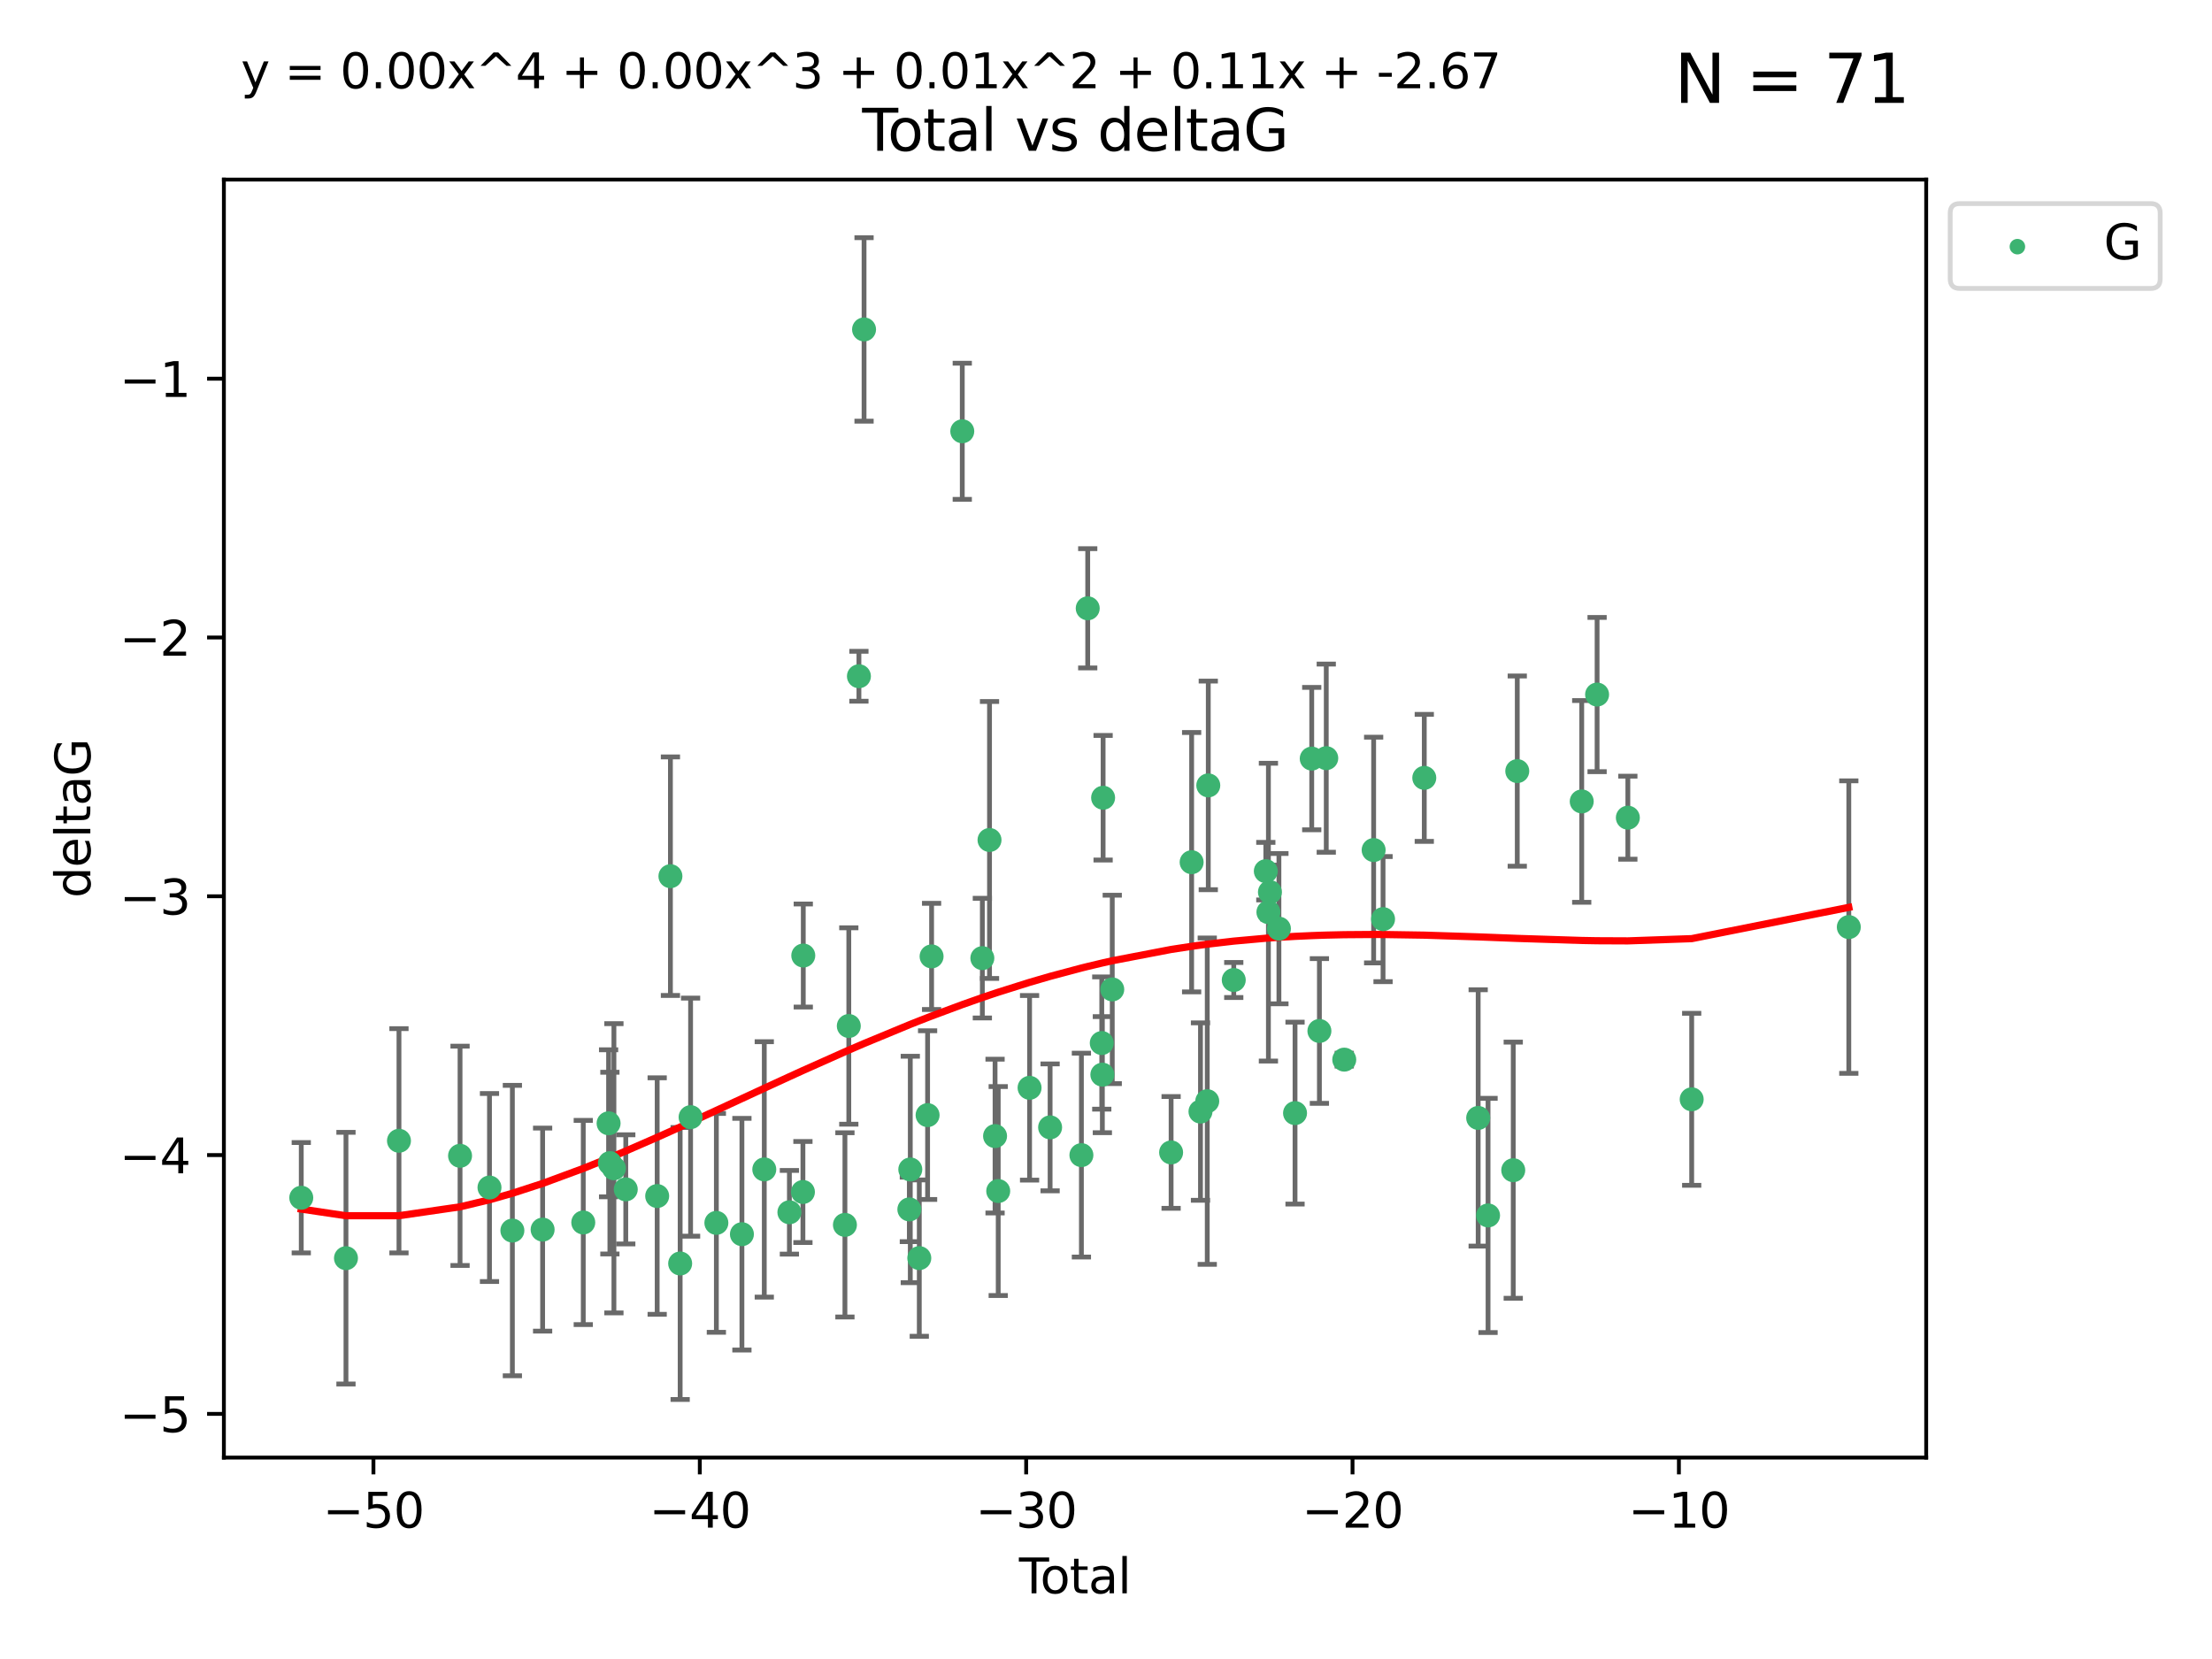 <?xml version="1.0" encoding="utf-8" standalone="no"?>
<!DOCTYPE svg PUBLIC "-//W3C//DTD SVG 1.1//EN"
  "http://www.w3.org/Graphics/SVG/1.1/DTD/svg11.dtd">
<svg xmlns:xlink="http://www.w3.org/1999/xlink" width="460.8pt" height="345.6pt" viewBox="0 0 460.8 345.6" xmlns="http://www.w3.org/2000/svg" version="1.1">
 <defs>
  <style type="text/css">*{stroke-linejoin: round; stroke-linecap: butt}</style>
 </defs>
 <g id="figure_1">
  <g id="patch_1">
   <path d="M 0 345.6 
L 460.8 345.6 
L 460.8 0 
L 0 0 
z
" style="fill: #ffffff"/>
  </g>
  <g id="axes_1">
   <g id="patch_2">
    <path d="M 46.64 303.64 
L 401.26 303.64 
L 401.26 37.411 
L 46.64 37.411 
z
" style="fill: #ffffff"/>
   </g>
   <g id="PathCollection_1">
    <defs>
     <path id="m304ca33c0a" d="M 0 1.118 
C 0.297 1.118 0.581 1 0.791 0.791 
C 1 0.581 1.118 0.297 1.118 0 
C 1.118 -0.297 1 -0.581 0.791 -0.791 
C 0.581 -1 0.297 -1.118 0 -1.118 
C -0.297 -1.118 -0.581 -1 -0.791 -0.791 
C -1 -0.581 -1.118 -0.297 -1.118 0 
C -1.118 0.297 -1 0.581 -0.791 0.791 
C -0.581 1 -0.297 1.118 0 1.118 
z
" style="stroke: #3cb371"/>
    </defs>
    <g clip-path="url(#p5e45071b45)">
     <use xlink:href="#m304ca33c0a" x="62.759" y="249.511" style="fill: #3cb371; stroke: #3cb371"/>
     <use xlink:href="#m304ca33c0a" x="72.073" y="262.101" style="fill: #3cb371; stroke: #3cb371"/>
     <use xlink:href="#m304ca33c0a" x="83.113" y="237.643" style="fill: #3cb371; stroke: #3cb371"/>
     <use xlink:href="#m304ca33c0a" x="95.838" y="240.774" style="fill: #3cb371; stroke: #3cb371"/>
     <use xlink:href="#m304ca33c0a" x="101.97" y="247.383" style="fill: #3cb371; stroke: #3cb371"/>
     <use xlink:href="#m304ca33c0a" x="106.738" y="256.349" style="fill: #3cb371; stroke: #3cb371"/>
     <use xlink:href="#m304ca33c0a" x="113.038" y="256.148" style="fill: #3cb371; stroke: #3cb371"/>
     <use xlink:href="#m304ca33c0a" x="121.506" y="254.667" style="fill: #3cb371; stroke: #3cb371"/>
     <use xlink:href="#m304ca33c0a" x="126.781" y="234.004" style="fill: #3cb371; stroke: #3cb371"/>
     <use xlink:href="#m304ca33c0a" x="127.052" y="242.297" style="fill: #3cb371; stroke: #3cb371"/>
     <use xlink:href="#m304ca33c0a" x="127.89" y="243.375" style="fill: #3cb371; stroke: #3cb371"/>
     <use xlink:href="#m304ca33c0a" x="130.36" y="247.764" style="fill: #3cb371; stroke: #3cb371"/>
     <use xlink:href="#m304ca33c0a" x="136.903" y="249.158" style="fill: #3cb371; stroke: #3cb371"/>
     <use xlink:href="#m304ca33c0a" x="139.663" y="182.526" style="fill: #3cb371; stroke: #3cb371"/>
     <use xlink:href="#m304ca33c0a" x="141.69" y="263.208" style="fill: #3cb371; stroke: #3cb371"/>
     <use xlink:href="#m304ca33c0a" x="143.863" y="232.722" style="fill: #3cb371; stroke: #3cb371"/>
     <use xlink:href="#m304ca33c0a" x="149.233" y="254.747" style="fill: #3cb371; stroke: #3cb371"/>
     <use xlink:href="#m304ca33c0a" x="154.555" y="257.105" style="fill: #3cb371; stroke: #3cb371"/>
     <use xlink:href="#m304ca33c0a" x="159.214" y="243.608" style="fill: #3cb371; stroke: #3cb371"/>
     <use xlink:href="#m304ca33c0a" x="164.446" y="252.539" style="fill: #3cb371; stroke: #3cb371"/>
     <use xlink:href="#m304ca33c0a" x="167.264" y="248.314" style="fill: #3cb371; stroke: #3cb371"/>
     <use xlink:href="#m304ca33c0a" x="167.338" y="199.055" style="fill: #3cb371; stroke: #3cb371"/>
     <use xlink:href="#m304ca33c0a" x="176.014" y="255.165" style="fill: #3cb371; stroke: #3cb371"/>
     <use xlink:href="#m304ca33c0a" x="176.821" y="213.735" style="fill: #3cb371; stroke: #3cb371"/>
     <use xlink:href="#m304ca33c0a" x="178.929" y="140.872" style="fill: #3cb371; stroke: #3cb371"/>
     <use xlink:href="#m304ca33c0a" x="179.998" y="68.625" style="fill: #3cb371; stroke: #3cb371"/>
     <use xlink:href="#m304ca33c0a" x="189.434" y="251.941" style="fill: #3cb371; stroke: #3cb371"/>
     <use xlink:href="#m304ca33c0a" x="189.63" y="243.62" style="fill: #3cb371; stroke: #3cb371"/>
     <use xlink:href="#m304ca33c0a" x="191.505" y="262.086" style="fill: #3cb371; stroke: #3cb371"/>
     <use xlink:href="#m304ca33c0a" x="193.235" y="232.3" style="fill: #3cb371; stroke: #3cb371"/>
     <use xlink:href="#m304ca33c0a" x="194.067" y="199.237" style="fill: #3cb371; stroke: #3cb371"/>
     <use xlink:href="#m304ca33c0a" x="200.459" y="89.843" style="fill: #3cb371; stroke: #3cb371"/>
     <use xlink:href="#m304ca33c0a" x="204.641" y="199.596" style="fill: #3cb371; stroke: #3cb371"/>
     <use xlink:href="#m304ca33c0a" x="206.135" y="174.984" style="fill: #3cb371; stroke: #3cb371"/>
     <use xlink:href="#m304ca33c0a" x="207.29" y="236.665" style="fill: #3cb371; stroke: #3cb371"/>
     <use xlink:href="#m304ca33c0a" x="207.948" y="248.117" style="fill: #3cb371; stroke: #3cb371"/>
     <use xlink:href="#m304ca33c0a" x="214.479" y="226.611" style="fill: #3cb371; stroke: #3cb371"/>
     <use xlink:href="#m304ca33c0a" x="218.757" y="234.851" style="fill: #3cb371; stroke: #3cb371"/>
     <use xlink:href="#m304ca33c0a" x="225.276" y="240.633" style="fill: #3cb371; stroke: #3cb371"/>
     <use xlink:href="#m304ca33c0a" x="226.592" y="126.723" style="fill: #3cb371; stroke: #3cb371"/>
     <use xlink:href="#m304ca33c0a" x="229.518" y="217.285" style="fill: #3cb371; stroke: #3cb371"/>
     <use xlink:href="#m304ca33c0a" x="229.641" y="223.869" style="fill: #3cb371; stroke: #3cb371"/>
     <use xlink:href="#m304ca33c0a" x="229.798" y="166.184" style="fill: #3cb371; stroke: #3cb371"/>
     <use xlink:href="#m304ca33c0a" x="231.703" y="206.113" style="fill: #3cb371; stroke: #3cb371"/>
     <use xlink:href="#m304ca33c0a" x="243.963" y="240.071" style="fill: #3cb371; stroke: #3cb371"/>
     <use xlink:href="#m304ca33c0a" x="248.239" y="179.613" style="fill: #3cb371; stroke: #3cb371"/>
     <use xlink:href="#m304ca33c0a" x="250.082" y="231.561" style="fill: #3cb371; stroke: #3cb371"/>
     <use xlink:href="#m304ca33c0a" x="251.493" y="229.396" style="fill: #3cb371; stroke: #3cb371"/>
     <use xlink:href="#m304ca33c0a" x="251.707" y="163.612" style="fill: #3cb371; stroke: #3cb371"/>
     <use xlink:href="#m304ca33c0a" x="257.015" y="204.152" style="fill: #3cb371; stroke: #3cb371"/>
     <use xlink:href="#m304ca33c0a" x="263.694" y="181.478" style="fill: #3cb371; stroke: #3cb371"/>
     <use xlink:href="#m304ca33c0a" x="264.234" y="190.018" style="fill: #3cb371; stroke: #3cb371"/>
     <use xlink:href="#m304ca33c0a" x="264.55" y="185.842" style="fill: #3cb371; stroke: #3cb371"/>
     <use xlink:href="#m304ca33c0a" x="266.423" y="193.455" style="fill: #3cb371; stroke: #3cb371"/>
     <use xlink:href="#m304ca33c0a" x="269.78" y="231.881" style="fill: #3cb371; stroke: #3cb371"/>
     <use xlink:href="#m304ca33c0a" x="273.258" y="158.029" style="fill: #3cb371; stroke: #3cb371"/>
     <use xlink:href="#m304ca33c0a" x="274.856" y="214.772" style="fill: #3cb371; stroke: #3cb371"/>
     <use xlink:href="#m304ca33c0a" x="276.284" y="157.939" style="fill: #3cb371; stroke: #3cb371"/>
     <use xlink:href="#m304ca33c0a" x="280.033" y="220.74" style="fill: #3cb371; stroke: #3cb371"/>
     <use xlink:href="#m304ca33c0a" x="286.155" y="177.08" style="fill: #3cb371; stroke: #3cb371"/>
     <use xlink:href="#m304ca33c0a" x="288.115" y="191.466" style="fill: #3cb371; stroke: #3cb371"/>
     <use xlink:href="#m304ca33c0a" x="296.704" y="162.043" style="fill: #3cb371; stroke: #3cb371"/>
     <use xlink:href="#m304ca33c0a" x="307.931" y="232.886" style="fill: #3cb371; stroke: #3cb371"/>
     <use xlink:href="#m304ca33c0a" x="309.989" y="253.198" style="fill: #3cb371; stroke: #3cb371"/>
     <use xlink:href="#m304ca33c0a" x="315.237" y="243.774" style="fill: #3cb371; stroke: #3cb371"/>
     <use xlink:href="#m304ca33c0a" x="316.075" y="160.631" style="fill: #3cb371; stroke: #3cb371"/>
     <use xlink:href="#m304ca33c0a" x="329.502" y="166.953" style="fill: #3cb371; stroke: #3cb371"/>
     <use xlink:href="#m304ca33c0a" x="332.705" y="144.687" style="fill: #3cb371; stroke: #3cb371"/>
     <use xlink:href="#m304ca33c0a" x="339.111" y="170.338" style="fill: #3cb371; stroke: #3cb371"/>
     <use xlink:href="#m304ca33c0a" x="352.409" y="229.004" style="fill: #3cb371; stroke: #3cb371"/>
     <use xlink:href="#m304ca33c0a" x="385.141" y="193.129" style="fill: #3cb371; stroke: #3cb371"/>
    </g>
   </g>
   <g id="matplotlib.axis_1">
    <g id="xtick_1">
     <g id="line2d_1">
      <defs>
       <path id="m63cb8a1e1f" d="M 0 0 
L 0 3.5 
" style="stroke: #000000; stroke-width: 0.8"/>
      </defs>
      <g>
       <use xlink:href="#m63cb8a1e1f" x="77.794" y="303.64" style="stroke: #000000; stroke-width: 0.8"/>
      </g>
     </g>
     <g id="text_1">
      <!-- −50 -->
      <g transform="translate(67.242 318.238)scale(0.1 -0.1)">
       <defs>
        <path id="DejaVuSans-2212" d="M 678 2272 
L 4684 2272 
L 4684 1741 
L 678 1741 
L 678 2272 
z
" transform="scale(0.016)"/>
        <path id="DejaVuSans-35" d="M 691 4666 
L 3169 4666 
L 3169 4134 
L 1269 4134 
L 1269 2991 
Q 1406 3038 1543 3061 
Q 1681 3084 1819 3084 
Q 2600 3084 3056 2656 
Q 3513 2228 3513 1497 
Q 3513 744 3044 326 
Q 2575 -91 1722 -91 
Q 1428 -91 1123 -41 
Q 819 9 494 109 
L 494 744 
Q 775 591 1075 516 
Q 1375 441 1709 441 
Q 2250 441 2565 725 
Q 2881 1009 2881 1497 
Q 2881 1984 2565 2268 
Q 2250 2553 1709 2553 
Q 1456 2553 1204 2497 
Q 953 2441 691 2322 
L 691 4666 
z
" transform="scale(0.016)"/>
        <path id="DejaVuSans-30" d="M 2034 4250 
Q 1547 4250 1301 3770 
Q 1056 3291 1056 2328 
Q 1056 1369 1301 889 
Q 1547 409 2034 409 
Q 2525 409 2770 889 
Q 3016 1369 3016 2328 
Q 3016 3291 2770 3770 
Q 2525 4250 2034 4250 
z
M 2034 4750 
Q 2819 4750 3233 4129 
Q 3647 3509 3647 2328 
Q 3647 1150 3233 529 
Q 2819 -91 2034 -91 
Q 1250 -91 836 529 
Q 422 1150 422 2328 
Q 422 3509 836 4129 
Q 1250 4750 2034 4750 
z
" transform="scale(0.016)"/>
       </defs>
       <use xlink:href="#DejaVuSans-2212"/>
       <use xlink:href="#DejaVuSans-35" x="83.789"/>
       <use xlink:href="#DejaVuSans-30" x="147.412"/>
      </g>
     </g>
    </g>
    <g id="xtick_2">
     <g id="line2d_2">
      <g>
       <use xlink:href="#m63cb8a1e1f" x="145.782" y="303.64" style="stroke: #000000; stroke-width: 0.8"/>
      </g>
     </g>
     <g id="text_2">
      <!-- −40 -->
      <g transform="translate(135.229 318.238)scale(0.1 -0.1)">
       <defs>
        <path id="DejaVuSans-34" d="M 2419 4116 
L 825 1625 
L 2419 1625 
L 2419 4116 
z
M 2253 4666 
L 3047 4666 
L 3047 1625 
L 3713 1625 
L 3713 1100 
L 3047 1100 
L 3047 0 
L 2419 0 
L 2419 1100 
L 313 1100 
L 313 1709 
L 2253 4666 
z
" transform="scale(0.016)"/>
       </defs>
       <use xlink:href="#DejaVuSans-2212"/>
       <use xlink:href="#DejaVuSans-34" x="83.789"/>
       <use xlink:href="#DejaVuSans-30" x="147.412"/>
      </g>
     </g>
    </g>
    <g id="xtick_3">
     <g id="line2d_3">
      <g>
       <use xlink:href="#m63cb8a1e1f" x="213.769" y="303.64" style="stroke: #000000; stroke-width: 0.8"/>
      </g>
     </g>
     <g id="text_3">
      <!-- −30 -->
      <g transform="translate(203.217 318.238)scale(0.1 -0.1)">
       <defs>
        <path id="DejaVuSans-33" d="M 2597 2516 
Q 3050 2419 3304 2112 
Q 3559 1806 3559 1356 
Q 3559 666 3084 287 
Q 2609 -91 1734 -91 
Q 1441 -91 1130 -33 
Q 819 25 488 141 
L 488 750 
Q 750 597 1062 519 
Q 1375 441 1716 441 
Q 2309 441 2620 675 
Q 2931 909 2931 1356 
Q 2931 1769 2642 2001 
Q 2353 2234 1838 2234 
L 1294 2234 
L 1294 2753 
L 1863 2753 
Q 2328 2753 2575 2939 
Q 2822 3125 2822 3475 
Q 2822 3834 2567 4026 
Q 2313 4219 1838 4219 
Q 1578 4219 1281 4162 
Q 984 4106 628 3988 
L 628 4550 
Q 988 4650 1302 4700 
Q 1616 4750 1894 4750 
Q 2613 4750 3031 4423 
Q 3450 4097 3450 3541 
Q 3450 3153 3228 2886 
Q 3006 2619 2597 2516 
z
" transform="scale(0.016)"/>
       </defs>
       <use xlink:href="#DejaVuSans-2212"/>
       <use xlink:href="#DejaVuSans-33" x="83.789"/>
       <use xlink:href="#DejaVuSans-30" x="147.412"/>
      </g>
     </g>
    </g>
    <g id="xtick_4">
     <g id="line2d_4">
      <g>
       <use xlink:href="#m63cb8a1e1f" x="281.756" y="303.64" style="stroke: #000000; stroke-width: 0.8"/>
      </g>
     </g>
     <g id="text_4">
      <!-- −20 -->
      <g transform="translate(271.204 318.238)scale(0.1 -0.1)">
       <defs>
        <path id="DejaVuSans-32" d="M 1228 531 
L 3431 531 
L 3431 0 
L 469 0 
L 469 531 
Q 828 903 1448 1529 
Q 2069 2156 2228 2338 
Q 2531 2678 2651 2914 
Q 2772 3150 2772 3378 
Q 2772 3750 2511 3984 
Q 2250 4219 1831 4219 
Q 1534 4219 1204 4116 
Q 875 4013 500 3803 
L 500 4441 
Q 881 4594 1212 4672 
Q 1544 4750 1819 4750 
Q 2544 4750 2975 4387 
Q 3406 4025 3406 3419 
Q 3406 3131 3298 2873 
Q 3191 2616 2906 2266 
Q 2828 2175 2409 1742 
Q 1991 1309 1228 531 
z
" transform="scale(0.016)"/>
       </defs>
       <use xlink:href="#DejaVuSans-2212"/>
       <use xlink:href="#DejaVuSans-32" x="83.789"/>
       <use xlink:href="#DejaVuSans-30" x="147.412"/>
      </g>
     </g>
    </g>
    <g id="xtick_5">
     <g id="line2d_5">
      <g>
       <use xlink:href="#m63cb8a1e1f" x="349.744" y="303.64" style="stroke: #000000; stroke-width: 0.8"/>
      </g>
     </g>
     <g id="text_5">
      <!-- −10 -->
      <g transform="translate(339.191 318.238)scale(0.1 -0.1)">
       <defs>
        <path id="DejaVuSans-31" d="M 794 531 
L 1825 531 
L 1825 4091 
L 703 3866 
L 703 4441 
L 1819 4666 
L 2450 4666 
L 2450 531 
L 3481 531 
L 3481 0 
L 794 0 
L 794 531 
z
" transform="scale(0.016)"/>
       </defs>
       <use xlink:href="#DejaVuSans-2212"/>
       <use xlink:href="#DejaVuSans-31" x="83.789"/>
       <use xlink:href="#DejaVuSans-30" x="147.412"/>
      </g>
     </g>
    </g>
    <g id="text_6">
     <!-- Total -->
     <g transform="translate(212.273 331.917)scale(0.1 -0.1)">
      <defs>
       <path id="DejaVuSans-54" d="M -19 4666 
L 3928 4666 
L 3928 4134 
L 2272 4134 
L 2272 0 
L 1638 0 
L 1638 4134 
L -19 4134 
L -19 4666 
z
" transform="scale(0.016)"/>
       <path id="DejaVuSans-6f" d="M 1959 3097 
Q 1497 3097 1228 2736 
Q 959 2375 959 1747 
Q 959 1119 1226 758 
Q 1494 397 1959 397 
Q 2419 397 2687 759 
Q 2956 1122 2956 1747 
Q 2956 2369 2687 2733 
Q 2419 3097 1959 3097 
z
M 1959 3584 
Q 2709 3584 3137 3096 
Q 3566 2609 3566 1747 
Q 3566 888 3137 398 
Q 2709 -91 1959 -91 
Q 1206 -91 779 398 
Q 353 888 353 1747 
Q 353 2609 779 3096 
Q 1206 3584 1959 3584 
z
" transform="scale(0.016)"/>
       <path id="DejaVuSans-74" d="M 1172 4494 
L 1172 3500 
L 2356 3500 
L 2356 3053 
L 1172 3053 
L 1172 1153 
Q 1172 725 1289 603 
Q 1406 481 1766 481 
L 2356 481 
L 2356 0 
L 1766 0 
Q 1100 0 847 248 
Q 594 497 594 1153 
L 594 3053 
L 172 3053 
L 172 3500 
L 594 3500 
L 594 4494 
L 1172 4494 
z
" transform="scale(0.016)"/>
       <path id="DejaVuSans-61" d="M 2194 1759 
Q 1497 1759 1228 1600 
Q 959 1441 959 1056 
Q 959 750 1161 570 
Q 1363 391 1709 391 
Q 2188 391 2477 730 
Q 2766 1069 2766 1631 
L 2766 1759 
L 2194 1759 
z
M 3341 1997 
L 3341 0 
L 2766 0 
L 2766 531 
Q 2569 213 2275 61 
Q 1981 -91 1556 -91 
Q 1019 -91 701 211 
Q 384 513 384 1019 
Q 384 1609 779 1909 
Q 1175 2209 1959 2209 
L 2766 2209 
L 2766 2266 
Q 2766 2663 2505 2880 
Q 2244 3097 1772 3097 
Q 1472 3097 1187 3025 
Q 903 2953 641 2809 
L 641 3341 
Q 956 3463 1253 3523 
Q 1550 3584 1831 3584 
Q 2591 3584 2966 3190 
Q 3341 2797 3341 1997 
z
" transform="scale(0.016)"/>
       <path id="DejaVuSans-6c" d="M 603 4863 
L 1178 4863 
L 1178 0 
L 603 0 
L 603 4863 
z
" transform="scale(0.016)"/>
      </defs>
      <use xlink:href="#DejaVuSans-54"/>
      <use xlink:href="#DejaVuSans-6f" x="44.084"/>
      <use xlink:href="#DejaVuSans-74" x="105.266"/>
      <use xlink:href="#DejaVuSans-61" x="144.475"/>
      <use xlink:href="#DejaVuSans-6c" x="205.754"/>
     </g>
    </g>
   </g>
   <g id="matplotlib.axis_2">
    <g id="ytick_1">
     <g id="line2d_6">
      <defs>
       <path id="m4b3fbe3bdb" d="M 0 0 
L -3.5 0 
" style="stroke: #000000; stroke-width: 0.8"/>
      </defs>
      <g>
       <use xlink:href="#m4b3fbe3bdb" x="46.64" y="294.536" style="stroke: #000000; stroke-width: 0.8"/>
      </g>
     </g>
     <g id="text_7">
      <!-- −5 -->
      <g transform="translate(24.898 298.335)scale(0.1 -0.1)">
       <use xlink:href="#DejaVuSans-2212"/>
       <use xlink:href="#DejaVuSans-35" x="83.789"/>
      </g>
     </g>
    </g>
    <g id="ytick_2">
     <g id="line2d_7">
      <g>
       <use xlink:href="#m4b3fbe3bdb" x="46.64" y="240.624" style="stroke: #000000; stroke-width: 0.8"/>
      </g>
     </g>
     <g id="text_8">
      <!-- −4 -->
      <g transform="translate(24.898 244.423)scale(0.1 -0.1)">
       <use xlink:href="#DejaVuSans-2212"/>
       <use xlink:href="#DejaVuSans-34" x="83.789"/>
      </g>
     </g>
    </g>
    <g id="ytick_3">
     <g id="line2d_8">
      <g>
       <use xlink:href="#m4b3fbe3bdb" x="46.64" y="186.712" style="stroke: #000000; stroke-width: 0.8"/>
      </g>
     </g>
     <g id="text_9">
      <!-- −3 -->
      <g transform="translate(24.898 190.511)scale(0.1 -0.1)">
       <use xlink:href="#DejaVuSans-2212"/>
       <use xlink:href="#DejaVuSans-33" x="83.789"/>
      </g>
     </g>
    </g>
    <g id="ytick_4">
     <g id="line2d_9">
      <g>
       <use xlink:href="#m4b3fbe3bdb" x="46.64" y="132.8" style="stroke: #000000; stroke-width: 0.8"/>
      </g>
     </g>
     <g id="text_10">
      <!-- −2 -->
      <g transform="translate(24.898 136.599)scale(0.1 -0.1)">
       <use xlink:href="#DejaVuSans-2212"/>
       <use xlink:href="#DejaVuSans-32" x="83.789"/>
      </g>
     </g>
    </g>
    <g id="ytick_5">
     <g id="line2d_10">
      <g>
       <use xlink:href="#m4b3fbe3bdb" x="46.64" y="78.888" style="stroke: #000000; stroke-width: 0.8"/>
      </g>
     </g>
     <g id="text_11">
      <!-- −1 -->
      <g transform="translate(24.898 82.687)scale(0.1 -0.1)">
       <use xlink:href="#DejaVuSans-2212"/>
       <use xlink:href="#DejaVuSans-31" x="83.789"/>
      </g>
     </g>
    </g>
    <g id="text_12">
     <!-- deltaG -->
     <g transform="translate(18.818 187.064)rotate(-90)scale(0.1 -0.1)">
      <defs>
       <path id="DejaVuSans-64" d="M 2906 2969 
L 2906 4863 
L 3481 4863 
L 3481 0 
L 2906 0 
L 2906 525 
Q 2725 213 2448 61 
Q 2172 -91 1784 -91 
Q 1150 -91 751 415 
Q 353 922 353 1747 
Q 353 2572 751 3078 
Q 1150 3584 1784 3584 
Q 2172 3584 2448 3432 
Q 2725 3281 2906 2969 
z
M 947 1747 
Q 947 1113 1208 752 
Q 1469 391 1925 391 
Q 2381 391 2643 752 
Q 2906 1113 2906 1747 
Q 2906 2381 2643 2742 
Q 2381 3103 1925 3103 
Q 1469 3103 1208 2742 
Q 947 2381 947 1747 
z
" transform="scale(0.016)"/>
       <path id="DejaVuSans-65" d="M 3597 1894 
L 3597 1613 
L 953 1613 
Q 991 1019 1311 708 
Q 1631 397 2203 397 
Q 2534 397 2845 478 
Q 3156 559 3463 722 
L 3463 178 
Q 3153 47 2828 -22 
Q 2503 -91 2169 -91 
Q 1331 -91 842 396 
Q 353 884 353 1716 
Q 353 2575 817 3079 
Q 1281 3584 2069 3584 
Q 2775 3584 3186 3129 
Q 3597 2675 3597 1894 
z
M 3022 2063 
Q 3016 2534 2758 2815 
Q 2500 3097 2075 3097 
Q 1594 3097 1305 2825 
Q 1016 2553 972 2059 
L 3022 2063 
z
" transform="scale(0.016)"/>
       <path id="DejaVuSans-47" d="M 3809 666 
L 3809 1919 
L 2778 1919 
L 2778 2438 
L 4434 2438 
L 4434 434 
Q 4069 175 3628 42 
Q 3188 -91 2688 -91 
Q 1594 -91 976 548 
Q 359 1188 359 2328 
Q 359 3472 976 4111 
Q 1594 4750 2688 4750 
Q 3144 4750 3555 4637 
Q 3966 4525 4313 4306 
L 4313 3634 
Q 3963 3931 3569 4081 
Q 3175 4231 2741 4231 
Q 1884 4231 1454 3753 
Q 1025 3275 1025 2328 
Q 1025 1384 1454 906 
Q 1884 428 2741 428 
Q 3075 428 3337 486 
Q 3600 544 3809 666 
z
" transform="scale(0.016)"/>
      </defs>
      <use xlink:href="#DejaVuSans-64"/>
      <use xlink:href="#DejaVuSans-65" x="63.477"/>
      <use xlink:href="#DejaVuSans-6c" x="125"/>
      <use xlink:href="#DejaVuSans-74" x="152.783"/>
      <use xlink:href="#DejaVuSans-61" x="191.992"/>
      <use xlink:href="#DejaVuSans-47" x="253.271"/>
     </g>
    </g>
   </g>
   <g id="LineCollection_1">
    <path d="M 62.759 261.006 
L 62.759 238.016 
" clip-path="url(#p5e45071b45)" style="fill: none; stroke: #696969"/>
    <path d="M 72.073 288.314 
L 72.073 235.888 
" clip-path="url(#p5e45071b45)" style="fill: none; stroke: #696969"/>
    <path d="M 83.113 261.002 
L 83.113 214.283 
" clip-path="url(#p5e45071b45)" style="fill: none; stroke: #696969"/>
    <path d="M 95.838 263.619 
L 95.838 217.93 
" clip-path="url(#p5e45071b45)" style="fill: none; stroke: #696969"/>
    <path d="M 101.97 266.965 
L 101.97 227.801 
" clip-path="url(#p5e45071b45)" style="fill: none; stroke: #696969"/>
    <path d="M 106.738 286.6 
L 106.738 226.098 
" clip-path="url(#p5e45071b45)" style="fill: none; stroke: #696969"/>
    <path d="M 113.038 277.298 
L 113.038 234.999 
" clip-path="url(#p5e45071b45)" style="fill: none; stroke: #696969"/>
    <path d="M 121.506 275.936 
L 121.506 233.397 
" clip-path="url(#p5e45071b45)" style="fill: none; stroke: #696969"/>
    <path d="M 126.781 249.316 
L 126.781 218.691 
" clip-path="url(#p5e45071b45)" style="fill: none; stroke: #696969"/>
    <path d="M 127.052 261.222 
L 127.052 223.371 
" clip-path="url(#p5e45071b45)" style="fill: none; stroke: #696969"/>
    <path d="M 127.89 273.504 
L 127.89 213.245 
" clip-path="url(#p5e45071b45)" style="fill: none; stroke: #696969"/>
    <path d="M 130.36 259.132 
L 130.36 236.396 
" clip-path="url(#p5e45071b45)" style="fill: none; stroke: #696969"/>
    <path d="M 136.903 273.792 
L 136.903 224.525 
" clip-path="url(#p5e45071b45)" style="fill: none; stroke: #696969"/>
    <path d="M 139.663 207.373 
L 139.663 157.68 
" clip-path="url(#p5e45071b45)" style="fill: none; stroke: #696969"/>
    <path d="M 141.69 291.539 
L 141.69 234.878 
" clip-path="url(#p5e45071b45)" style="fill: none; stroke: #696969"/>
    <path d="M 143.863 257.518 
L 143.863 207.926 
" clip-path="url(#p5e45071b45)" style="fill: none; stroke: #696969"/>
    <path d="M 149.233 277.54 
L 149.233 231.954 
" clip-path="url(#p5e45071b45)" style="fill: none; stroke: #696969"/>
    <path d="M 154.555 281.237 
L 154.555 232.972 
" clip-path="url(#p5e45071b45)" style="fill: none; stroke: #696969"/>
    <path d="M 159.214 270.212 
L 159.214 217.005 
" clip-path="url(#p5e45071b45)" style="fill: none; stroke: #696969"/>
    <path d="M 164.446 261.257 
L 164.446 243.822 
" clip-path="url(#p5e45071b45)" style="fill: none; stroke: #696969"/>
    <path d="M 167.264 258.838 
L 167.264 237.79 
" clip-path="url(#p5e45071b45)" style="fill: none; stroke: #696969"/>
    <path d="M 167.338 209.79 
L 167.338 188.32 
" clip-path="url(#p5e45071b45)" style="fill: none; stroke: #696969"/>
    <path d="M 176.014 274.356 
L 176.014 235.975 
" clip-path="url(#p5e45071b45)" style="fill: none; stroke: #696969"/>
    <path d="M 176.821 234.194 
L 176.821 193.276 
" clip-path="url(#p5e45071b45)" style="fill: none; stroke: #696969"/>
    <path d="M 178.929 146.071 
L 178.929 135.674 
" clip-path="url(#p5e45071b45)" style="fill: none; stroke: #696969"/>
    <path d="M 179.998 87.738 
L 179.998 49.513 
" clip-path="url(#p5e45071b45)" style="fill: none; stroke: #696969"/>
    <path d="M 189.434 258.653 
L 189.434 245.228 
" clip-path="url(#p5e45071b45)" style="fill: none; stroke: #696969"/>
    <path d="M 189.63 267.203 
L 189.63 220.038 
" clip-path="url(#p5e45071b45)" style="fill: none; stroke: #696969"/>
    <path d="M 191.505 278.373 
L 191.505 245.8 
" clip-path="url(#p5e45071b45)" style="fill: none; stroke: #696969"/>
    <path d="M 193.235 249.873 
L 193.235 214.728 
" clip-path="url(#p5e45071b45)" style="fill: none; stroke: #696969"/>
    <path d="M 194.067 210.296 
L 194.067 188.179 
" clip-path="url(#p5e45071b45)" style="fill: none; stroke: #696969"/>
    <path d="M 200.459 104.021 
L 200.459 75.665 
" clip-path="url(#p5e45071b45)" style="fill: none; stroke: #696969"/>
    <path d="M 204.641 212.058 
L 204.641 187.135 
" clip-path="url(#p5e45071b45)" style="fill: none; stroke: #696969"/>
    <path d="M 206.135 203.829 
L 206.135 146.139 
" clip-path="url(#p5e45071b45)" style="fill: none; stroke: #696969"/>
    <path d="M 207.29 252.683 
L 207.29 220.646 
" clip-path="url(#p5e45071b45)" style="fill: none; stroke: #696969"/>
    <path d="M 207.948 269.881 
L 207.948 226.352 
" clip-path="url(#p5e45071b45)" style="fill: none; stroke: #696969"/>
    <path d="M 214.479 245.838 
L 214.479 207.384 
" clip-path="url(#p5e45071b45)" style="fill: none; stroke: #696969"/>
    <path d="M 218.757 248.072 
L 218.757 221.63 
" clip-path="url(#p5e45071b45)" style="fill: none; stroke: #696969"/>
    <path d="M 225.276 261.866 
L 225.276 219.399 
" clip-path="url(#p5e45071b45)" style="fill: none; stroke: #696969"/>
    <path d="M 226.592 139.146 
L 226.592 114.3 
" clip-path="url(#p5e45071b45)" style="fill: none; stroke: #696969"/>
    <path d="M 229.518 231.06 
L 229.518 203.511 
" clip-path="url(#p5e45071b45)" style="fill: none; stroke: #696969"/>
    <path d="M 229.641 235.96 
L 229.641 211.778 
" clip-path="url(#p5e45071b45)" style="fill: none; stroke: #696969"/>
    <path d="M 229.798 179.16 
L 229.798 153.208 
" clip-path="url(#p5e45071b45)" style="fill: none; stroke: #696969"/>
    <path d="M 231.703 225.74 
L 231.703 186.486 
" clip-path="url(#p5e45071b45)" style="fill: none; stroke: #696969"/>
    <path d="M 243.963 251.712 
L 243.963 228.43 
" clip-path="url(#p5e45071b45)" style="fill: none; stroke: #696969"/>
    <path d="M 248.239 206.632 
L 248.239 152.594 
" clip-path="url(#p5e45071b45)" style="fill: none; stroke: #696969"/>
    <path d="M 250.082 250.043 
L 250.082 213.078 
" clip-path="url(#p5e45071b45)" style="fill: none; stroke: #696969"/>
    <path d="M 251.493 263.388 
L 251.493 195.404 
" clip-path="url(#p5e45071b45)" style="fill: none; stroke: #696969"/>
    <path d="M 251.707 185.341 
L 251.707 141.884 
" clip-path="url(#p5e45071b45)" style="fill: none; stroke: #696969"/>
    <path d="M 257.015 207.802 
L 257.015 200.503 
" clip-path="url(#p5e45071b45)" style="fill: none; stroke: #696969"/>
    <path d="M 263.694 187.471 
L 263.694 175.486 
" clip-path="url(#p5e45071b45)" style="fill: none; stroke: #696969"/>
    <path d="M 264.234 221.037 
L 264.234 158.999 
" clip-path="url(#p5e45071b45)" style="fill: none; stroke: #696969"/>
    <path d="M 264.55 191.465 
L 264.55 180.219 
" clip-path="url(#p5e45071b45)" style="fill: none; stroke: #696969"/>
    <path d="M 266.423 209.112 
L 266.423 177.798 
" clip-path="url(#p5e45071b45)" style="fill: none; stroke: #696969"/>
    <path d="M 269.78 250.832 
L 269.78 212.931 
" clip-path="url(#p5e45071b45)" style="fill: none; stroke: #696969"/>
    <path d="M 273.258 172.86 
L 273.258 143.198 
" clip-path="url(#p5e45071b45)" style="fill: none; stroke: #696969"/>
    <path d="M 274.856 229.847 
L 274.856 199.696 
" clip-path="url(#p5e45071b45)" style="fill: none; stroke: #696969"/>
    <path d="M 276.284 177.538 
L 276.284 138.34 
" clip-path="url(#p5e45071b45)" style="fill: none; stroke: #696969"/>
    <path d="M 280.033 222.086 
L 280.033 219.395 
" clip-path="url(#p5e45071b45)" style="fill: none; stroke: #696969"/>
    <path d="M 286.155 200.588 
L 286.155 153.573 
" clip-path="url(#p5e45071b45)" style="fill: none; stroke: #696969"/>
    <path d="M 288.115 204.499 
L 288.115 178.433 
" clip-path="url(#p5e45071b45)" style="fill: none; stroke: #696969"/>
    <path d="M 296.704 175.275 
L 296.704 148.81 
" clip-path="url(#p5e45071b45)" style="fill: none; stroke: #696969"/>
    <path d="M 307.931 259.585 
L 307.931 206.188 
" clip-path="url(#p5e45071b45)" style="fill: none; stroke: #696969"/>
    <path d="M 309.989 277.595 
L 309.989 228.801 
" clip-path="url(#p5e45071b45)" style="fill: none; stroke: #696969"/>
    <path d="M 315.237 270.454 
L 315.237 217.094 
" clip-path="url(#p5e45071b45)" style="fill: none; stroke: #696969"/>
    <path d="M 316.075 180.441 
L 316.075 140.821 
" clip-path="url(#p5e45071b45)" style="fill: none; stroke: #696969"/>
    <path d="M 329.502 187.967 
L 329.502 145.939 
" clip-path="url(#p5e45071b45)" style="fill: none; stroke: #696969"/>
    <path d="M 332.705 160.752 
L 332.705 128.621 
" clip-path="url(#p5e45071b45)" style="fill: none; stroke: #696969"/>
    <path d="M 339.111 178.986 
L 339.111 161.69 
" clip-path="url(#p5e45071b45)" style="fill: none; stroke: #696969"/>
    <path d="M 352.409 246.921 
L 352.409 211.088 
" clip-path="url(#p5e45071b45)" style="fill: none; stroke: #696969"/>
    <path d="M 385.141 223.598 
L 385.141 162.659 
" clip-path="url(#p5e45071b45)" style="fill: none; stroke: #696969"/>
   </g>
   <g id="line2d_11">
    <defs>
     <path id="m02031eed08" d="M 2 0 
L -2 -0 
" style="stroke: #696969"/>
    </defs>
    <g clip-path="url(#p5e45071b45)">
     <use xlink:href="#m02031eed08" x="62.759" y="261.006" style="fill: #696969; stroke: #696969"/>
     <use xlink:href="#m02031eed08" x="72.073" y="288.314" style="fill: #696969; stroke: #696969"/>
     <use xlink:href="#m02031eed08" x="83.113" y="261.002" style="fill: #696969; stroke: #696969"/>
     <use xlink:href="#m02031eed08" x="95.838" y="263.619" style="fill: #696969; stroke: #696969"/>
     <use xlink:href="#m02031eed08" x="101.97" y="266.965" style="fill: #696969; stroke: #696969"/>
     <use xlink:href="#m02031eed08" x="106.738" y="286.6" style="fill: #696969; stroke: #696969"/>
     <use xlink:href="#m02031eed08" x="113.038" y="277.298" style="fill: #696969; stroke: #696969"/>
     <use xlink:href="#m02031eed08" x="121.506" y="275.936" style="fill: #696969; stroke: #696969"/>
     <use xlink:href="#m02031eed08" x="126.781" y="249.316" style="fill: #696969; stroke: #696969"/>
     <use xlink:href="#m02031eed08" x="127.052" y="261.222" style="fill: #696969; stroke: #696969"/>
     <use xlink:href="#m02031eed08" x="127.89" y="273.504" style="fill: #696969; stroke: #696969"/>
     <use xlink:href="#m02031eed08" x="130.36" y="259.132" style="fill: #696969; stroke: #696969"/>
     <use xlink:href="#m02031eed08" x="136.903" y="273.792" style="fill: #696969; stroke: #696969"/>
     <use xlink:href="#m02031eed08" x="139.663" y="207.373" style="fill: #696969; stroke: #696969"/>
     <use xlink:href="#m02031eed08" x="141.69" y="291.539" style="fill: #696969; stroke: #696969"/>
     <use xlink:href="#m02031eed08" x="143.863" y="257.518" style="fill: #696969; stroke: #696969"/>
     <use xlink:href="#m02031eed08" x="149.233" y="277.54" style="fill: #696969; stroke: #696969"/>
     <use xlink:href="#m02031eed08" x="154.555" y="281.237" style="fill: #696969; stroke: #696969"/>
     <use xlink:href="#m02031eed08" x="159.214" y="270.212" style="fill: #696969; stroke: #696969"/>
     <use xlink:href="#m02031eed08" x="164.446" y="261.257" style="fill: #696969; stroke: #696969"/>
     <use xlink:href="#m02031eed08" x="167.264" y="258.838" style="fill: #696969; stroke: #696969"/>
     <use xlink:href="#m02031eed08" x="167.338" y="209.79" style="fill: #696969; stroke: #696969"/>
     <use xlink:href="#m02031eed08" x="176.014" y="274.356" style="fill: #696969; stroke: #696969"/>
     <use xlink:href="#m02031eed08" x="176.821" y="234.194" style="fill: #696969; stroke: #696969"/>
     <use xlink:href="#m02031eed08" x="178.929" y="146.071" style="fill: #696969; stroke: #696969"/>
     <use xlink:href="#m02031eed08" x="179.998" y="87.738" style="fill: #696969; stroke: #696969"/>
     <use xlink:href="#m02031eed08" x="189.434" y="258.653" style="fill: #696969; stroke: #696969"/>
     <use xlink:href="#m02031eed08" x="189.63" y="267.203" style="fill: #696969; stroke: #696969"/>
     <use xlink:href="#m02031eed08" x="191.505" y="278.373" style="fill: #696969; stroke: #696969"/>
     <use xlink:href="#m02031eed08" x="193.235" y="249.873" style="fill: #696969; stroke: #696969"/>
     <use xlink:href="#m02031eed08" x="194.067" y="210.296" style="fill: #696969; stroke: #696969"/>
     <use xlink:href="#m02031eed08" x="200.459" y="104.021" style="fill: #696969; stroke: #696969"/>
     <use xlink:href="#m02031eed08" x="204.641" y="212.058" style="fill: #696969; stroke: #696969"/>
     <use xlink:href="#m02031eed08" x="206.135" y="203.829" style="fill: #696969; stroke: #696969"/>
     <use xlink:href="#m02031eed08" x="207.29" y="252.683" style="fill: #696969; stroke: #696969"/>
     <use xlink:href="#m02031eed08" x="207.948" y="269.881" style="fill: #696969; stroke: #696969"/>
     <use xlink:href="#m02031eed08" x="214.479" y="245.838" style="fill: #696969; stroke: #696969"/>
     <use xlink:href="#m02031eed08" x="218.757" y="248.072" style="fill: #696969; stroke: #696969"/>
     <use xlink:href="#m02031eed08" x="225.276" y="261.866" style="fill: #696969; stroke: #696969"/>
     <use xlink:href="#m02031eed08" x="226.592" y="139.146" style="fill: #696969; stroke: #696969"/>
     <use xlink:href="#m02031eed08" x="229.518" y="231.06" style="fill: #696969; stroke: #696969"/>
     <use xlink:href="#m02031eed08" x="229.641" y="235.96" style="fill: #696969; stroke: #696969"/>
     <use xlink:href="#m02031eed08" x="229.798" y="179.16" style="fill: #696969; stroke: #696969"/>
     <use xlink:href="#m02031eed08" x="231.703" y="225.74" style="fill: #696969; stroke: #696969"/>
     <use xlink:href="#m02031eed08" x="243.963" y="251.712" style="fill: #696969; stroke: #696969"/>
     <use xlink:href="#m02031eed08" x="248.239" y="206.632" style="fill: #696969; stroke: #696969"/>
     <use xlink:href="#m02031eed08" x="250.082" y="250.043" style="fill: #696969; stroke: #696969"/>
     <use xlink:href="#m02031eed08" x="251.493" y="263.388" style="fill: #696969; stroke: #696969"/>
     <use xlink:href="#m02031eed08" x="251.707" y="185.341" style="fill: #696969; stroke: #696969"/>
     <use xlink:href="#m02031eed08" x="257.015" y="207.802" style="fill: #696969; stroke: #696969"/>
     <use xlink:href="#m02031eed08" x="263.694" y="187.471" style="fill: #696969; stroke: #696969"/>
     <use xlink:href="#m02031eed08" x="264.234" y="221.037" style="fill: #696969; stroke: #696969"/>
     <use xlink:href="#m02031eed08" x="264.55" y="191.465" style="fill: #696969; stroke: #696969"/>
     <use xlink:href="#m02031eed08" x="266.423" y="209.112" style="fill: #696969; stroke: #696969"/>
     <use xlink:href="#m02031eed08" x="269.78" y="250.832" style="fill: #696969; stroke: #696969"/>
     <use xlink:href="#m02031eed08" x="273.258" y="172.86" style="fill: #696969; stroke: #696969"/>
     <use xlink:href="#m02031eed08" x="274.856" y="229.847" style="fill: #696969; stroke: #696969"/>
     <use xlink:href="#m02031eed08" x="276.284" y="177.538" style="fill: #696969; stroke: #696969"/>
     <use xlink:href="#m02031eed08" x="280.033" y="222.086" style="fill: #696969; stroke: #696969"/>
     <use xlink:href="#m02031eed08" x="286.155" y="200.588" style="fill: #696969; stroke: #696969"/>
     <use xlink:href="#m02031eed08" x="288.115" y="204.499" style="fill: #696969; stroke: #696969"/>
     <use xlink:href="#m02031eed08" x="296.704" y="175.275" style="fill: #696969; stroke: #696969"/>
     <use xlink:href="#m02031eed08" x="307.931" y="259.585" style="fill: #696969; stroke: #696969"/>
     <use xlink:href="#m02031eed08" x="309.989" y="277.595" style="fill: #696969; stroke: #696969"/>
     <use xlink:href="#m02031eed08" x="315.237" y="270.454" style="fill: #696969; stroke: #696969"/>
     <use xlink:href="#m02031eed08" x="316.075" y="180.441" style="fill: #696969; stroke: #696969"/>
     <use xlink:href="#m02031eed08" x="329.502" y="187.967" style="fill: #696969; stroke: #696969"/>
     <use xlink:href="#m02031eed08" x="332.705" y="160.752" style="fill: #696969; stroke: #696969"/>
     <use xlink:href="#m02031eed08" x="339.111" y="178.986" style="fill: #696969; stroke: #696969"/>
     <use xlink:href="#m02031eed08" x="352.409" y="246.921" style="fill: #696969; stroke: #696969"/>
     <use xlink:href="#m02031eed08" x="385.141" y="223.598" style="fill: #696969; stroke: #696969"/>
    </g>
   </g>
   <g id="line2d_12">
    <g clip-path="url(#p5e45071b45)">
     <use xlink:href="#m02031eed08" x="62.759" y="238.016" style="fill: #696969; stroke: #696969"/>
     <use xlink:href="#m02031eed08" x="72.073" y="235.888" style="fill: #696969; stroke: #696969"/>
     <use xlink:href="#m02031eed08" x="83.113" y="214.283" style="fill: #696969; stroke: #696969"/>
     <use xlink:href="#m02031eed08" x="95.838" y="217.93" style="fill: #696969; stroke: #696969"/>
     <use xlink:href="#m02031eed08" x="101.97" y="227.801" style="fill: #696969; stroke: #696969"/>
     <use xlink:href="#m02031eed08" x="106.738" y="226.098" style="fill: #696969; stroke: #696969"/>
     <use xlink:href="#m02031eed08" x="113.038" y="234.999" style="fill: #696969; stroke: #696969"/>
     <use xlink:href="#m02031eed08" x="121.506" y="233.397" style="fill: #696969; stroke: #696969"/>
     <use xlink:href="#m02031eed08" x="126.781" y="218.691" style="fill: #696969; stroke: #696969"/>
     <use xlink:href="#m02031eed08" x="127.052" y="223.371" style="fill: #696969; stroke: #696969"/>
     <use xlink:href="#m02031eed08" x="127.89" y="213.245" style="fill: #696969; stroke: #696969"/>
     <use xlink:href="#m02031eed08" x="130.36" y="236.396" style="fill: #696969; stroke: #696969"/>
     <use xlink:href="#m02031eed08" x="136.903" y="224.525" style="fill: #696969; stroke: #696969"/>
     <use xlink:href="#m02031eed08" x="139.663" y="157.68" style="fill: #696969; stroke: #696969"/>
     <use xlink:href="#m02031eed08" x="141.69" y="234.878" style="fill: #696969; stroke: #696969"/>
     <use xlink:href="#m02031eed08" x="143.863" y="207.926" style="fill: #696969; stroke: #696969"/>
     <use xlink:href="#m02031eed08" x="149.233" y="231.954" style="fill: #696969; stroke: #696969"/>
     <use xlink:href="#m02031eed08" x="154.555" y="232.972" style="fill: #696969; stroke: #696969"/>
     <use xlink:href="#m02031eed08" x="159.214" y="217.005" style="fill: #696969; stroke: #696969"/>
     <use xlink:href="#m02031eed08" x="164.446" y="243.822" style="fill: #696969; stroke: #696969"/>
     <use xlink:href="#m02031eed08" x="167.264" y="237.79" style="fill: #696969; stroke: #696969"/>
     <use xlink:href="#m02031eed08" x="167.338" y="188.32" style="fill: #696969; stroke: #696969"/>
     <use xlink:href="#m02031eed08" x="176.014" y="235.975" style="fill: #696969; stroke: #696969"/>
     <use xlink:href="#m02031eed08" x="176.821" y="193.276" style="fill: #696969; stroke: #696969"/>
     <use xlink:href="#m02031eed08" x="178.929" y="135.674" style="fill: #696969; stroke: #696969"/>
     <use xlink:href="#m02031eed08" x="179.998" y="49.513" style="fill: #696969; stroke: #696969"/>
     <use xlink:href="#m02031eed08" x="189.434" y="245.228" style="fill: #696969; stroke: #696969"/>
     <use xlink:href="#m02031eed08" x="189.63" y="220.038" style="fill: #696969; stroke: #696969"/>
     <use xlink:href="#m02031eed08" x="191.505" y="245.8" style="fill: #696969; stroke: #696969"/>
     <use xlink:href="#m02031eed08" x="193.235" y="214.728" style="fill: #696969; stroke: #696969"/>
     <use xlink:href="#m02031eed08" x="194.067" y="188.179" style="fill: #696969; stroke: #696969"/>
     <use xlink:href="#m02031eed08" x="200.459" y="75.665" style="fill: #696969; stroke: #696969"/>
     <use xlink:href="#m02031eed08" x="204.641" y="187.135" style="fill: #696969; stroke: #696969"/>
     <use xlink:href="#m02031eed08" x="206.135" y="146.139" style="fill: #696969; stroke: #696969"/>
     <use xlink:href="#m02031eed08" x="207.29" y="220.646" style="fill: #696969; stroke: #696969"/>
     <use xlink:href="#m02031eed08" x="207.948" y="226.352" style="fill: #696969; stroke: #696969"/>
     <use xlink:href="#m02031eed08" x="214.479" y="207.384" style="fill: #696969; stroke: #696969"/>
     <use xlink:href="#m02031eed08" x="218.757" y="221.63" style="fill: #696969; stroke: #696969"/>
     <use xlink:href="#m02031eed08" x="225.276" y="219.399" style="fill: #696969; stroke: #696969"/>
     <use xlink:href="#m02031eed08" x="226.592" y="114.3" style="fill: #696969; stroke: #696969"/>
     <use xlink:href="#m02031eed08" x="229.518" y="203.511" style="fill: #696969; stroke: #696969"/>
     <use xlink:href="#m02031eed08" x="229.641" y="211.778" style="fill: #696969; stroke: #696969"/>
     <use xlink:href="#m02031eed08" x="229.798" y="153.208" style="fill: #696969; stroke: #696969"/>
     <use xlink:href="#m02031eed08" x="231.703" y="186.486" style="fill: #696969; stroke: #696969"/>
     <use xlink:href="#m02031eed08" x="243.963" y="228.43" style="fill: #696969; stroke: #696969"/>
     <use xlink:href="#m02031eed08" x="248.239" y="152.594" style="fill: #696969; stroke: #696969"/>
     <use xlink:href="#m02031eed08" x="250.082" y="213.078" style="fill: #696969; stroke: #696969"/>
     <use xlink:href="#m02031eed08" x="251.493" y="195.404" style="fill: #696969; stroke: #696969"/>
     <use xlink:href="#m02031eed08" x="251.707" y="141.884" style="fill: #696969; stroke: #696969"/>
     <use xlink:href="#m02031eed08" x="257.015" y="200.503" style="fill: #696969; stroke: #696969"/>
     <use xlink:href="#m02031eed08" x="263.694" y="175.486" style="fill: #696969; stroke: #696969"/>
     <use xlink:href="#m02031eed08" x="264.234" y="158.999" style="fill: #696969; stroke: #696969"/>
     <use xlink:href="#m02031eed08" x="264.55" y="180.219" style="fill: #696969; stroke: #696969"/>
     <use xlink:href="#m02031eed08" x="266.423" y="177.798" style="fill: #696969; stroke: #696969"/>
     <use xlink:href="#m02031eed08" x="269.78" y="212.931" style="fill: #696969; stroke: #696969"/>
     <use xlink:href="#m02031eed08" x="273.258" y="143.198" style="fill: #696969; stroke: #696969"/>
     <use xlink:href="#m02031eed08" x="274.856" y="199.696" style="fill: #696969; stroke: #696969"/>
     <use xlink:href="#m02031eed08" x="276.284" y="138.34" style="fill: #696969; stroke: #696969"/>
     <use xlink:href="#m02031eed08" x="280.033" y="219.395" style="fill: #696969; stroke: #696969"/>
     <use xlink:href="#m02031eed08" x="286.155" y="153.573" style="fill: #696969; stroke: #696969"/>
     <use xlink:href="#m02031eed08" x="288.115" y="178.433" style="fill: #696969; stroke: #696969"/>
     <use xlink:href="#m02031eed08" x="296.704" y="148.81" style="fill: #696969; stroke: #696969"/>
     <use xlink:href="#m02031eed08" x="307.931" y="206.188" style="fill: #696969; stroke: #696969"/>
     <use xlink:href="#m02031eed08" x="309.989" y="228.801" style="fill: #696969; stroke: #696969"/>
     <use xlink:href="#m02031eed08" x="315.237" y="217.094" style="fill: #696969; stroke: #696969"/>
     <use xlink:href="#m02031eed08" x="316.075" y="140.821" style="fill: #696969; stroke: #696969"/>
     <use xlink:href="#m02031eed08" x="329.502" y="145.939" style="fill: #696969; stroke: #696969"/>
     <use xlink:href="#m02031eed08" x="332.705" y="128.621" style="fill: #696969; stroke: #696969"/>
     <use xlink:href="#m02031eed08" x="339.111" y="161.69" style="fill: #696969; stroke: #696969"/>
     <use xlink:href="#m02031eed08" x="352.409" y="211.088" style="fill: #696969; stroke: #696969"/>
     <use xlink:href="#m02031eed08" x="385.141" y="162.659" style="fill: #696969; stroke: #696969"/>
    </g>
   </g>
   <g id="line2d_13">
    <path d="M 62.759 251.873 
L 72.073 253.26 
L 83.113 253.251 
L 95.838 251.404 
L 101.97 249.937 
L 106.738 248.58 
L 113.038 246.534 
L 121.506 243.405 
L 126.781 241.28 
L 127.052 241.168 
L 127.89 240.819 
L 130.36 239.777 
L 136.903 236.924 
L 139.663 235.69 
L 141.69 234.773 
L 143.863 233.784 
L 149.233 231.316 
L 154.555 228.853 
L 159.214 226.697 
L 164.446 224.292 
L 167.264 223.008 
L 167.338 222.975 
L 176.014 219.106 
L 176.821 218.754 
L 178.929 217.841 
L 179.998 217.383 
L 189.434 213.474 
L 189.63 213.396 
L 191.505 212.653 
L 193.235 211.979 
L 194.067 211.658 
L 200.459 209.28 
L 204.641 207.809 
L 206.135 207.301 
L 207.29 206.915 
L 207.948 206.697 
L 214.479 204.639 
L 218.757 203.394 
L 225.276 201.657 
L 226.592 201.331 
L 229.518 200.634 
L 229.641 200.606 
L 229.798 200.57 
L 231.703 200.141 
L 243.963 197.789 
L 248.239 197.134 
L 250.082 196.878 
L 251.493 196.692 
L 251.707 196.665 
L 257.015 196.051 
L 263.694 195.451 
L 264.234 195.411 
L 264.55 195.387 
L 266.423 195.259 
L 269.78 195.062 
L 273.258 194.903 
L 274.856 194.844 
L 276.284 194.799 
L 280.033 194.714 
L 286.155 194.667 
L 288.115 194.674 
L 296.704 194.809 
L 307.931 195.169 
L 309.989 195.247 
L 315.237 195.451 
L 316.075 195.484 
L 329.502 195.915 
L 332.705 195.973 
L 339.111 196.002 
L 352.409 195.537 
L 385.141 189.021 
" clip-path="url(#p5e45071b45)" style="fill: none; stroke: #ff0000; stroke-width: 1.5; stroke-linecap: square"/>
   </g>
   <g id="line2d_14">
    <defs>
     <path id="m64e89d28f6" d="M 0 2 
C 0.53 2 1.039 1.789 1.414 1.414 
C 1.789 1.039 2 0.53 2 0 
C 2 -0.53 1.789 -1.039 1.414 -1.414 
C 1.039 -1.789 0.53 -2 0 -2 
C -0.53 -2 -1.039 -1.789 -1.414 -1.414 
C -1.789 -1.039 -2 -0.53 -2 0 
C -2 0.53 -1.789 1.039 -1.414 1.414 
C -1.039 1.789 -0.53 2 0 2 
z
" style="stroke: #3cb371"/>
    </defs>
    <g clip-path="url(#p5e45071b45)">
     <use xlink:href="#m64e89d28f6" x="62.759" y="249.511" style="fill: #3cb371; stroke: #3cb371"/>
     <use xlink:href="#m64e89d28f6" x="72.073" y="262.101" style="fill: #3cb371; stroke: #3cb371"/>
     <use xlink:href="#m64e89d28f6" x="83.113" y="237.643" style="fill: #3cb371; stroke: #3cb371"/>
     <use xlink:href="#m64e89d28f6" x="95.838" y="240.774" style="fill: #3cb371; stroke: #3cb371"/>
     <use xlink:href="#m64e89d28f6" x="101.97" y="247.383" style="fill: #3cb371; stroke: #3cb371"/>
     <use xlink:href="#m64e89d28f6" x="106.738" y="256.349" style="fill: #3cb371; stroke: #3cb371"/>
     <use xlink:href="#m64e89d28f6" x="113.038" y="256.148" style="fill: #3cb371; stroke: #3cb371"/>
     <use xlink:href="#m64e89d28f6" x="121.506" y="254.667" style="fill: #3cb371; stroke: #3cb371"/>
     <use xlink:href="#m64e89d28f6" x="126.781" y="234.004" style="fill: #3cb371; stroke: #3cb371"/>
     <use xlink:href="#m64e89d28f6" x="127.052" y="242.297" style="fill: #3cb371; stroke: #3cb371"/>
     <use xlink:href="#m64e89d28f6" x="127.89" y="243.375" style="fill: #3cb371; stroke: #3cb371"/>
     <use xlink:href="#m64e89d28f6" x="130.36" y="247.764" style="fill: #3cb371; stroke: #3cb371"/>
     <use xlink:href="#m64e89d28f6" x="136.903" y="249.158" style="fill: #3cb371; stroke: #3cb371"/>
     <use xlink:href="#m64e89d28f6" x="139.663" y="182.526" style="fill: #3cb371; stroke: #3cb371"/>
     <use xlink:href="#m64e89d28f6" x="141.69" y="263.208" style="fill: #3cb371; stroke: #3cb371"/>
     <use xlink:href="#m64e89d28f6" x="143.863" y="232.722" style="fill: #3cb371; stroke: #3cb371"/>
     <use xlink:href="#m64e89d28f6" x="149.233" y="254.747" style="fill: #3cb371; stroke: #3cb371"/>
     <use xlink:href="#m64e89d28f6" x="154.555" y="257.105" style="fill: #3cb371; stroke: #3cb371"/>
     <use xlink:href="#m64e89d28f6" x="159.214" y="243.608" style="fill: #3cb371; stroke: #3cb371"/>
     <use xlink:href="#m64e89d28f6" x="164.446" y="252.539" style="fill: #3cb371; stroke: #3cb371"/>
     <use xlink:href="#m64e89d28f6" x="167.264" y="248.314" style="fill: #3cb371; stroke: #3cb371"/>
     <use xlink:href="#m64e89d28f6" x="167.338" y="199.055" style="fill: #3cb371; stroke: #3cb371"/>
     <use xlink:href="#m64e89d28f6" x="176.014" y="255.165" style="fill: #3cb371; stroke: #3cb371"/>
     <use xlink:href="#m64e89d28f6" x="176.821" y="213.735" style="fill: #3cb371; stroke: #3cb371"/>
     <use xlink:href="#m64e89d28f6" x="178.929" y="140.872" style="fill: #3cb371; stroke: #3cb371"/>
     <use xlink:href="#m64e89d28f6" x="179.998" y="68.625" style="fill: #3cb371; stroke: #3cb371"/>
     <use xlink:href="#m64e89d28f6" x="189.434" y="251.941" style="fill: #3cb371; stroke: #3cb371"/>
     <use xlink:href="#m64e89d28f6" x="189.63" y="243.62" style="fill: #3cb371; stroke: #3cb371"/>
     <use xlink:href="#m64e89d28f6" x="191.505" y="262.086" style="fill: #3cb371; stroke: #3cb371"/>
     <use xlink:href="#m64e89d28f6" x="193.235" y="232.3" style="fill: #3cb371; stroke: #3cb371"/>
     <use xlink:href="#m64e89d28f6" x="194.067" y="199.237" style="fill: #3cb371; stroke: #3cb371"/>
     <use xlink:href="#m64e89d28f6" x="200.459" y="89.843" style="fill: #3cb371; stroke: #3cb371"/>
     <use xlink:href="#m64e89d28f6" x="204.641" y="199.596" style="fill: #3cb371; stroke: #3cb371"/>
     <use xlink:href="#m64e89d28f6" x="206.135" y="174.984" style="fill: #3cb371; stroke: #3cb371"/>
     <use xlink:href="#m64e89d28f6" x="207.29" y="236.665" style="fill: #3cb371; stroke: #3cb371"/>
     <use xlink:href="#m64e89d28f6" x="207.948" y="248.117" style="fill: #3cb371; stroke: #3cb371"/>
     <use xlink:href="#m64e89d28f6" x="214.479" y="226.611" style="fill: #3cb371; stroke: #3cb371"/>
     <use xlink:href="#m64e89d28f6" x="218.757" y="234.851" style="fill: #3cb371; stroke: #3cb371"/>
     <use xlink:href="#m64e89d28f6" x="225.276" y="240.633" style="fill: #3cb371; stroke: #3cb371"/>
     <use xlink:href="#m64e89d28f6" x="226.592" y="126.723" style="fill: #3cb371; stroke: #3cb371"/>
     <use xlink:href="#m64e89d28f6" x="229.518" y="217.285" style="fill: #3cb371; stroke: #3cb371"/>
     <use xlink:href="#m64e89d28f6" x="229.641" y="223.869" style="fill: #3cb371; stroke: #3cb371"/>
     <use xlink:href="#m64e89d28f6" x="229.798" y="166.184" style="fill: #3cb371; stroke: #3cb371"/>
     <use xlink:href="#m64e89d28f6" x="231.703" y="206.113" style="fill: #3cb371; stroke: #3cb371"/>
     <use xlink:href="#m64e89d28f6" x="243.963" y="240.071" style="fill: #3cb371; stroke: #3cb371"/>
     <use xlink:href="#m64e89d28f6" x="248.239" y="179.613" style="fill: #3cb371; stroke: #3cb371"/>
     <use xlink:href="#m64e89d28f6" x="250.082" y="231.561" style="fill: #3cb371; stroke: #3cb371"/>
     <use xlink:href="#m64e89d28f6" x="251.493" y="229.396" style="fill: #3cb371; stroke: #3cb371"/>
     <use xlink:href="#m64e89d28f6" x="251.707" y="163.612" style="fill: #3cb371; stroke: #3cb371"/>
     <use xlink:href="#m64e89d28f6" x="257.015" y="204.152" style="fill: #3cb371; stroke: #3cb371"/>
     <use xlink:href="#m64e89d28f6" x="263.694" y="181.478" style="fill: #3cb371; stroke: #3cb371"/>
     <use xlink:href="#m64e89d28f6" x="264.234" y="190.018" style="fill: #3cb371; stroke: #3cb371"/>
     <use xlink:href="#m64e89d28f6" x="264.55" y="185.842" style="fill: #3cb371; stroke: #3cb371"/>
     <use xlink:href="#m64e89d28f6" x="266.423" y="193.455" style="fill: #3cb371; stroke: #3cb371"/>
     <use xlink:href="#m64e89d28f6" x="269.78" y="231.881" style="fill: #3cb371; stroke: #3cb371"/>
     <use xlink:href="#m64e89d28f6" x="273.258" y="158.029" style="fill: #3cb371; stroke: #3cb371"/>
     <use xlink:href="#m64e89d28f6" x="274.856" y="214.772" style="fill: #3cb371; stroke: #3cb371"/>
     <use xlink:href="#m64e89d28f6" x="276.284" y="157.939" style="fill: #3cb371; stroke: #3cb371"/>
     <use xlink:href="#m64e89d28f6" x="280.033" y="220.74" style="fill: #3cb371; stroke: #3cb371"/>
     <use xlink:href="#m64e89d28f6" x="286.155" y="177.08" style="fill: #3cb371; stroke: #3cb371"/>
     <use xlink:href="#m64e89d28f6" x="288.115" y="191.466" style="fill: #3cb371; stroke: #3cb371"/>
     <use xlink:href="#m64e89d28f6" x="296.704" y="162.043" style="fill: #3cb371; stroke: #3cb371"/>
     <use xlink:href="#m64e89d28f6" x="307.931" y="232.886" style="fill: #3cb371; stroke: #3cb371"/>
     <use xlink:href="#m64e89d28f6" x="309.989" y="253.198" style="fill: #3cb371; stroke: #3cb371"/>
     <use xlink:href="#m64e89d28f6" x="315.237" y="243.774" style="fill: #3cb371; stroke: #3cb371"/>
     <use xlink:href="#m64e89d28f6" x="316.075" y="160.631" style="fill: #3cb371; stroke: #3cb371"/>
     <use xlink:href="#m64e89d28f6" x="329.502" y="166.953" style="fill: #3cb371; stroke: #3cb371"/>
     <use xlink:href="#m64e89d28f6" x="332.705" y="144.687" style="fill: #3cb371; stroke: #3cb371"/>
     <use xlink:href="#m64e89d28f6" x="339.111" y="170.338" style="fill: #3cb371; stroke: #3cb371"/>
     <use xlink:href="#m64e89d28f6" x="352.409" y="229.004" style="fill: #3cb371; stroke: #3cb371"/>
     <use xlink:href="#m64e89d28f6" x="385.141" y="193.129" style="fill: #3cb371; stroke: #3cb371"/>
    </g>
   </g>
   <g id="patch_3">
    <path d="M 46.64 303.64 
L 46.64 37.411 
" style="fill: none; stroke: #000000; stroke-width: 0.8; stroke-linejoin: miter; stroke-linecap: square"/>
   </g>
   <g id="patch_4">
    <path d="M 401.26 303.64 
L 401.26 37.411 
" style="fill: none; stroke: #000000; stroke-width: 0.8; stroke-linejoin: miter; stroke-linecap: square"/>
   </g>
   <g id="patch_5">
    <path d="M 46.64 303.64 
L 401.26 303.64 
" style="fill: none; stroke: #000000; stroke-width: 0.8; stroke-linejoin: miter; stroke-linecap: square"/>
   </g>
   <g id="patch_6">
    <path d="M 46.64 37.411 
L 401.26 37.411 
" style="fill: none; stroke: #000000; stroke-width: 0.8; stroke-linejoin: miter; stroke-linecap: square"/>
   </g>
   <g id="text_13">
    <!-- N = 71 -->
    <g transform="translate(348.795 21.426)scale(0.14 -0.14)">
     <defs>
      <path id="DejaVuSans-4e" d="M 628 4666 
L 1478 4666 
L 3547 763 
L 3547 4666 
L 4159 4666 
L 4159 0 
L 3309 0 
L 1241 3903 
L 1241 0 
L 628 0 
L 628 4666 
z
" transform="scale(0.016)"/>
      <path id="DejaVuSans-20" transform="scale(0.016)"/>
      <path id="DejaVuSans-3d" d="M 678 2906 
L 4684 2906 
L 4684 2381 
L 678 2381 
L 678 2906 
z
M 678 1631 
L 4684 1631 
L 4684 1100 
L 678 1100 
L 678 1631 
z
" transform="scale(0.016)"/>
      <path id="DejaVuSans-37" d="M 525 4666 
L 3525 4666 
L 3525 4397 
L 1831 0 
L 1172 0 
L 2766 4134 
L 525 4134 
L 525 4666 
z
" transform="scale(0.016)"/>
     </defs>
     <use xlink:href="#DejaVuSans-4e"/>
     <use xlink:href="#DejaVuSans-20" x="74.805"/>
     <use xlink:href="#DejaVuSans-3d" x="106.592"/>
     <use xlink:href="#DejaVuSans-20" x="190.381"/>
     <use xlink:href="#DejaVuSans-37" x="222.168"/>
     <use xlink:href="#DejaVuSans-31" x="285.791"/>
    </g>
   </g>
   <g id="text_14">
    <!-- y = 0.00x^4 + 0.00x^3 + 0.01x^2 + 0.11x + -2.67 -->
    <g transform="translate(50.186 18.387)scale(0.1 -0.1)">
     <defs>
      <path id="DejaVuSans-79" d="M 2059 -325 
Q 1816 -950 1584 -1140 
Q 1353 -1331 966 -1331 
L 506 -1331 
L 506 -850 
L 844 -850 
Q 1081 -850 1212 -737 
Q 1344 -625 1503 -206 
L 1606 56 
L 191 3500 
L 800 3500 
L 1894 763 
L 2988 3500 
L 3597 3500 
L 2059 -325 
z
" transform="scale(0.016)"/>
      <path id="DejaVuSans-2e" d="M 684 794 
L 1344 794 
L 1344 0 
L 684 0 
L 684 794 
z
" transform="scale(0.016)"/>
      <path id="DejaVuSans-78" d="M 3513 3500 
L 2247 1797 
L 3578 0 
L 2900 0 
L 1881 1375 
L 863 0 
L 184 0 
L 1544 1831 
L 300 3500 
L 978 3500 
L 1906 2253 
L 2834 3500 
L 3513 3500 
z
" transform="scale(0.016)"/>
      <path id="DejaVuSans-5e" d="M 2988 4666 
L 4684 2925 
L 4056 2925 
L 2681 4159 
L 1306 2925 
L 678 2925 
L 2375 4666 
L 2988 4666 
z
" transform="scale(0.016)"/>
      <path id="DejaVuSans-2b" d="M 2944 4013 
L 2944 2272 
L 4684 2272 
L 4684 1741 
L 2944 1741 
L 2944 0 
L 2419 0 
L 2419 1741 
L 678 1741 
L 678 2272 
L 2419 2272 
L 2419 4013 
L 2944 4013 
z
" transform="scale(0.016)"/>
      <path id="DejaVuSans-2d" d="M 313 2009 
L 1997 2009 
L 1997 1497 
L 313 1497 
L 313 2009 
z
" transform="scale(0.016)"/>
      <path id="DejaVuSans-36" d="M 2113 2584 
Q 1688 2584 1439 2293 
Q 1191 2003 1191 1497 
Q 1191 994 1439 701 
Q 1688 409 2113 409 
Q 2538 409 2786 701 
Q 3034 994 3034 1497 
Q 3034 2003 2786 2293 
Q 2538 2584 2113 2584 
z
M 3366 4563 
L 3366 3988 
Q 3128 4100 2886 4159 
Q 2644 4219 2406 4219 
Q 1781 4219 1451 3797 
Q 1122 3375 1075 2522 
Q 1259 2794 1537 2939 
Q 1816 3084 2150 3084 
Q 2853 3084 3261 2657 
Q 3669 2231 3669 1497 
Q 3669 778 3244 343 
Q 2819 -91 2113 -91 
Q 1303 -91 875 529 
Q 447 1150 447 2328 
Q 447 3434 972 4092 
Q 1497 4750 2381 4750 
Q 2619 4750 2861 4703 
Q 3103 4656 3366 4563 
z
" transform="scale(0.016)"/>
     </defs>
     <use xlink:href="#DejaVuSans-79"/>
     <use xlink:href="#DejaVuSans-20" x="59.18"/>
     <use xlink:href="#DejaVuSans-3d" x="90.967"/>
     <use xlink:href="#DejaVuSans-20" x="174.756"/>
     <use xlink:href="#DejaVuSans-30" x="206.543"/>
     <use xlink:href="#DejaVuSans-2e" x="270.166"/>
     <use xlink:href="#DejaVuSans-30" x="301.953"/>
     <use xlink:href="#DejaVuSans-30" x="365.576"/>
     <use xlink:href="#DejaVuSans-78" x="429.199"/>
     <use xlink:href="#DejaVuSans-5e" x="488.379"/>
     <use xlink:href="#DejaVuSans-34" x="572.168"/>
     <use xlink:href="#DejaVuSans-20" x="635.791"/>
     <use xlink:href="#DejaVuSans-2b" x="667.578"/>
     <use xlink:href="#DejaVuSans-20" x="751.367"/>
     <use xlink:href="#DejaVuSans-30" x="783.154"/>
     <use xlink:href="#DejaVuSans-2e" x="846.777"/>
     <use xlink:href="#DejaVuSans-30" x="878.564"/>
     <use xlink:href="#DejaVuSans-30" x="942.188"/>
     <use xlink:href="#DejaVuSans-78" x="1005.811"/>
     <use xlink:href="#DejaVuSans-5e" x="1064.99"/>
     <use xlink:href="#DejaVuSans-33" x="1148.779"/>
     <use xlink:href="#DejaVuSans-20" x="1212.402"/>
     <use xlink:href="#DejaVuSans-2b" x="1244.189"/>
     <use xlink:href="#DejaVuSans-20" x="1327.979"/>
     <use xlink:href="#DejaVuSans-30" x="1359.766"/>
     <use xlink:href="#DejaVuSans-2e" x="1423.389"/>
     <use xlink:href="#DejaVuSans-30" x="1455.176"/>
     <use xlink:href="#DejaVuSans-31" x="1518.799"/>
     <use xlink:href="#DejaVuSans-78" x="1582.422"/>
     <use xlink:href="#DejaVuSans-5e" x="1641.602"/>
     <use xlink:href="#DejaVuSans-32" x="1725.391"/>
     <use xlink:href="#DejaVuSans-20" x="1789.014"/>
     <use xlink:href="#DejaVuSans-2b" x="1820.801"/>
     <use xlink:href="#DejaVuSans-20" x="1904.59"/>
     <use xlink:href="#DejaVuSans-30" x="1936.377"/>
     <use xlink:href="#DejaVuSans-2e" x="2000"/>
     <use xlink:href="#DejaVuSans-31" x="2031.787"/>
     <use xlink:href="#DejaVuSans-31" x="2095.41"/>
     <use xlink:href="#DejaVuSans-78" x="2159.033"/>
     <use xlink:href="#DejaVuSans-20" x="2218.213"/>
     <use xlink:href="#DejaVuSans-2b" x="2250"/>
     <use xlink:href="#DejaVuSans-20" x="2333.789"/>
     <use xlink:href="#DejaVuSans-2d" x="2365.576"/>
     <use xlink:href="#DejaVuSans-32" x="2401.66"/>
     <use xlink:href="#DejaVuSans-2e" x="2465.283"/>
     <use xlink:href="#DejaVuSans-36" x="2497.07"/>
     <use xlink:href="#DejaVuSans-37" x="2560.693"/>
    </g>
   </g>
   <g id="text_15">
    <!-- Total vs deltaG -->
    <g transform="translate(179.602 31.411)scale(0.12 -0.12)">
     <defs>
      <path id="DejaVuSans-76" d="M 191 3500 
L 800 3500 
L 1894 563 
L 2988 3500 
L 3597 3500 
L 2284 0 
L 1503 0 
L 191 3500 
z
" transform="scale(0.016)"/>
      <path id="DejaVuSans-73" d="M 2834 3397 
L 2834 2853 
Q 2591 2978 2328 3040 
Q 2066 3103 1784 3103 
Q 1356 3103 1142 2972 
Q 928 2841 928 2578 
Q 928 2378 1081 2264 
Q 1234 2150 1697 2047 
L 1894 2003 
Q 2506 1872 2764 1633 
Q 3022 1394 3022 966 
Q 3022 478 2636 193 
Q 2250 -91 1575 -91 
Q 1294 -91 989 -36 
Q 684 19 347 128 
L 347 722 
Q 666 556 975 473 
Q 1284 391 1588 391 
Q 1994 391 2212 530 
Q 2431 669 2431 922 
Q 2431 1156 2273 1281 
Q 2116 1406 1581 1522 
L 1381 1569 
Q 847 1681 609 1914 
Q 372 2147 372 2553 
Q 372 3047 722 3315 
Q 1072 3584 1716 3584 
Q 2034 3584 2315 3537 
Q 2597 3491 2834 3397 
z
" transform="scale(0.016)"/>
     </defs>
     <use xlink:href="#DejaVuSans-54"/>
     <use xlink:href="#DejaVuSans-6f" x="44.084"/>
     <use xlink:href="#DejaVuSans-74" x="105.266"/>
     <use xlink:href="#DejaVuSans-61" x="144.475"/>
     <use xlink:href="#DejaVuSans-6c" x="205.754"/>
     <use xlink:href="#DejaVuSans-20" x="233.537"/>
     <use xlink:href="#DejaVuSans-76" x="265.324"/>
     <use xlink:href="#DejaVuSans-73" x="324.504"/>
     <use xlink:href="#DejaVuSans-20" x="376.604"/>
     <use xlink:href="#DejaVuSans-64" x="408.391"/>
     <use xlink:href="#DejaVuSans-65" x="471.867"/>
     <use xlink:href="#DejaVuSans-6c" x="533.391"/>
     <use xlink:href="#DejaVuSans-74" x="561.174"/>
     <use xlink:href="#DejaVuSans-61" x="600.383"/>
     <use xlink:href="#DejaVuSans-47" x="661.662"/>
    </g>
   </g>
   <g id="legend_1">
    <g id="patch_7">
     <path d="M 408.26 60.089 
L 448.008 60.089 
Q 450.008 60.089 450.008 58.089 
L 450.008 44.411 
Q 450.008 42.411 448.008 42.411 
L 408.26 42.411 
Q 406.26 42.411 406.26 44.411 
L 406.26 58.089 
Q 406.26 60.089 408.26 60.089 
z
" style="fill: #ffffff; opacity: 0.8; stroke: #cccccc; stroke-linejoin: miter"/>
    </g>
    <g id="PathCollection_2">
     <g>
      <use xlink:href="#m304ca33c0a" x="420.26" y="51.385" style="fill: #3cb371; stroke: #3cb371"/>
     </g>
    </g>
    <g id="text_16">
     <!-- G -->
     <g transform="translate(438.26 54.01)scale(0.1 -0.1)">
      <use xlink:href="#DejaVuSans-47"/>
     </g>
    </g>
   </g>
  </g>
 </g>
 <defs>
  <clipPath id="p5e45071b45">
   <rect x="46.64" y="37.411" width="354.62" height="266.229"/>
  </clipPath>
 </defs>
</svg>
